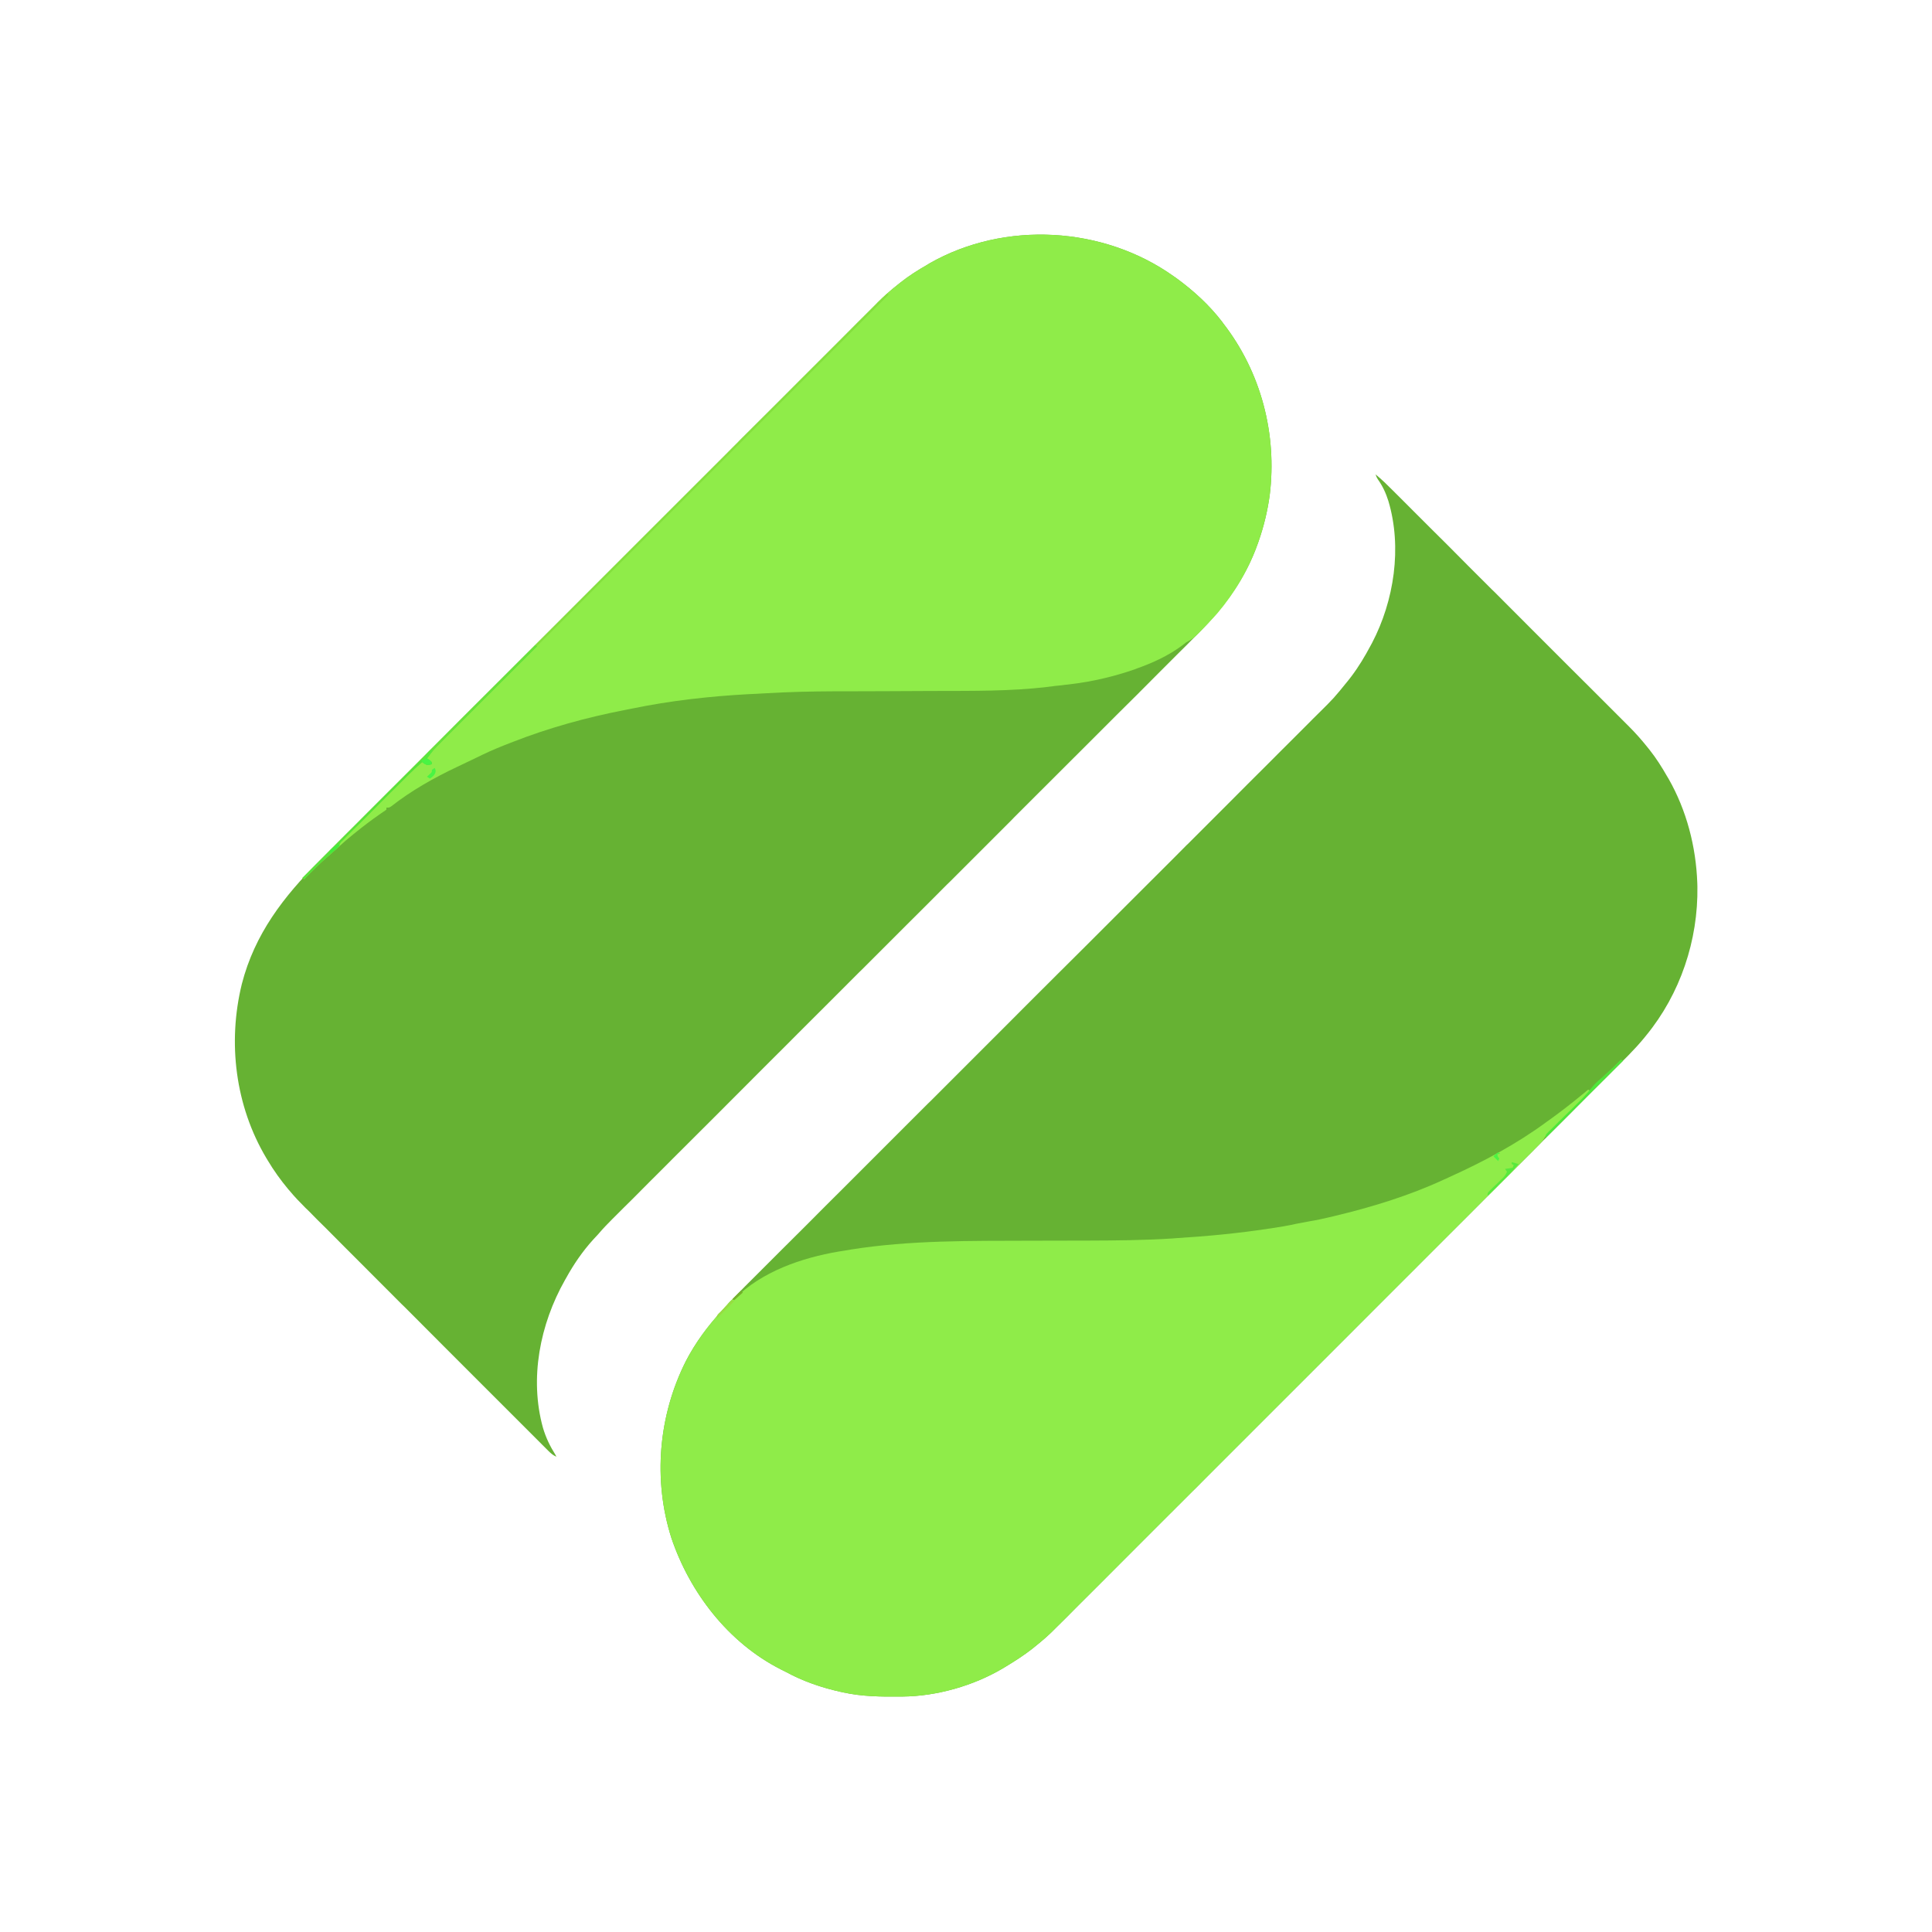 <?xml version="1.0" encoding="UTF-8"?>
<svg xmlns="http://www.w3.org/2000/svg" xmlns:xlink="http://www.w3.org/1999/xlink" width="70px" height="70px" viewBox="0 0 70 70" version="1.1">
<g id="surface1">
<path style=" stroke:none;fill-rule:nonzero;fill:rgb(40%,69.804%,20%);fill-opacity:1;" d="M 49.84 17.188 C 50.059 17.367 50.262 17.566 50.465 17.77 C 50.504 17.809 50.543 17.848 50.578 17.883 C 50.684 17.988 50.789 18.094 50.895 18.199 C 51.008 18.312 51.117 18.422 51.23 18.535 C 51.453 18.758 51.676 18.977 51.895 19.199 C 52.074 19.379 52.254 19.559 52.438 19.738 C 52.945 20.25 53.453 20.762 53.965 21.27 C 53.992 21.297 54.02 21.324 54.047 21.352 C 54.078 21.379 54.105 21.406 54.133 21.434 C 54.578 21.883 55.023 22.328 55.469 22.773 C 55.93 23.23 56.387 23.688 56.844 24.148 C 57.102 24.406 57.359 24.66 57.617 24.918 C 57.836 25.137 58.055 25.355 58.273 25.574 C 58.387 25.688 58.496 25.797 58.609 25.91 C 58.711 26.012 58.812 26.113 58.914 26.215 C 58.953 26.254 58.988 26.289 59.027 26.328 C 59.258 26.559 59.473 26.801 59.676 27.055 C 59.707 27.094 59.738 27.133 59.77 27.172 C 60.012 27.477 60.215 27.801 60.41 28.141 C 60.426 28.168 60.441 28.191 60.457 28.219 C 61.109 29.363 61.449 30.676 61.496 31.988 C 61.496 32.055 61.496 32.055 61.5 32.121 C 61.531 34.07 60.879 36.012 59.641 37.52 C 59.617 37.551 59.59 37.582 59.566 37.613 C 59.215 38.039 58.816 38.422 58.426 38.812 C 58.316 38.922 58.207 39.031 58.098 39.141 C 57.91 39.332 57.715 39.523 57.527 39.711 C 57.242 39.996 56.957 40.281 56.676 40.566 C 56.164 41.074 55.66 41.578 55.152 42.09 C 54.707 42.531 54.266 42.973 53.82 43.418 C 53.773 43.465 53.773 43.465 53.73 43.508 C 53.609 43.629 53.492 43.746 53.371 43.867 C 52.25 44.988 51.129 46.109 50.008 47.23 C 49.008 48.227 48.016 49.227 47.02 50.219 C 45.898 51.344 44.777 52.461 43.656 53.582 C 43.539 53.699 43.418 53.82 43.301 53.941 C 43.27 53.969 43.242 53.996 43.211 54.027 C 42.766 54.473 42.324 54.918 41.879 55.359 C 41.375 55.863 40.871 56.367 40.367 56.871 C 40.086 57.156 39.801 57.438 39.52 57.719 C 39.332 57.91 39.141 58.098 38.953 58.285 C 38.848 58.391 38.738 58.5 38.633 58.609 C 38.535 58.707 38.434 58.805 38.34 58.898 C 38.301 58.938 38.27 58.969 38.23 59.008 C 38.008 59.234 37.77 59.441 37.52 59.641 C 37.48 59.672 37.445 59.703 37.406 59.734 C 37.086 59.984 36.746 60.199 36.398 60.41 C 36.379 60.422 36.355 60.438 36.332 60.449 C 35.27 61.078 33.941 61.457 32.707 61.469 C 32.672 61.469 32.645 61.469 32.613 61.469 C 31.914 61.477 31.238 61.469 30.555 61.32 C 30.504 61.309 30.504 61.309 30.449 61.297 C 29.766 61.145 29.102 60.918 28.484 60.582 C 28.422 60.551 28.355 60.516 28.289 60.484 C 26.395 59.523 24.996 57.711 24.324 55.719 C 23.656 53.613 23.855 51.293 24.848 49.32 C 25.199 48.637 25.66 48.027 26.18 47.461 C 26.227 47.41 26.227 47.41 26.273 47.355 C 26.508 47.102 26.746 46.855 26.992 46.609 C 27.031 46.57 27.066 46.535 27.105 46.496 C 27.207 46.391 27.309 46.289 27.414 46.188 C 27.523 46.078 27.637 45.965 27.75 45.852 C 27.945 45.656 28.141 45.461 28.336 45.266 C 28.629 44.973 28.922 44.68 29.215 44.391 C 29.672 43.93 30.133 43.469 30.594 43.012 C 31.324 42.281 32.055 41.551 32.785 40.82 C 33.07 40.539 33.348 40.258 33.629 39.977 C 33.664 39.945 33.691 39.914 33.727 39.883 C 34.469 39.137 35.215 38.395 35.957 37.652 C 36.008 37.602 36.008 37.602 36.055 37.555 C 36.812 36.793 37.574 36.035 38.332 35.277 C 38.363 35.246 38.398 35.211 38.43 35.18 C 38.695 34.918 38.957 34.652 39.223 34.391 C 40.305 33.305 41.395 32.223 42.48 31.137 C 42.633 30.98 42.785 30.828 42.938 30.676 C 42.969 30.645 42.996 30.613 43.031 30.586 C 43.516 30.098 44 29.613 44.488 29.129 C 44.973 28.641 45.461 28.152 45.949 27.668 C 46.238 27.379 46.527 27.086 46.816 26.801 C 47.012 26.605 47.207 26.414 47.398 26.219 C 47.508 26.105 47.621 25.996 47.73 25.887 C 48.328 25.297 48.328 25.297 48.859 24.641 C 48.895 24.594 48.93 24.551 48.965 24.504 C 49.234 24.148 49.457 23.773 49.664 23.383 C 49.68 23.352 49.695 23.324 49.711 23.297 C 50.512 21.766 50.805 19.836 50.305 18.156 C 50.215 17.871 50.098 17.613 49.922 17.367 C 49.875 17.289 49.875 17.289 49.84 17.188 Z M 49.84 17.188 "/>
<path style=" stroke:none;fill-rule:nonzero;fill:rgb(40%,69.804%,20%);fill-opacity:1;" d="M 42.527 10.012 C 42.559 10.035 42.598 10.059 42.633 10.086 C 43.242 10.531 43.816 11.055 44.277 11.656 C 44.297 11.684 44.297 11.684 44.316 11.711 C 45.691 13.48 46.277 15.727 46.004 17.941 C 45.926 18.508 45.793 19.062 45.605 19.602 C 45.594 19.633 45.594 19.633 45.582 19.668 C 45.133 20.957 44.363 22 43.402 22.961 C 43.367 22.996 43.328 23.035 43.289 23.074 C 43.188 23.176 43.086 23.277 42.984 23.383 C 42.871 23.496 42.758 23.605 42.645 23.719 C 42.449 23.914 42.254 24.113 42.055 24.309 C 41.762 24.602 41.469 24.895 41.18 25.188 C 40.688 25.676 40.191 26.168 39.703 26.66 C 39.027 27.332 38.359 28.004 37.684 28.676 C 37.375 28.988 37.059 29.301 36.746 29.613 C 36.715 29.648 36.684 29.68 36.652 29.711 C 35.906 30.457 35.16 31.203 34.414 31.949 C 34.379 31.98 34.348 32.012 34.312 32.047 C 33.82 32.543 33.324 33.039 32.824 33.535 C 32.297 34.062 31.766 34.594 31.238 35.121 C 31.203 35.152 31.172 35.188 31.137 35.219 C 30.395 35.965 29.648 36.707 28.902 37.453 C 28.855 37.5 28.855 37.5 28.809 37.547 C 28.496 37.859 28.184 38.176 27.871 38.484 C 27.199 39.156 26.531 39.828 25.859 40.5 C 25.371 40.988 24.879 41.477 24.391 41.965 C 24.102 42.258 23.809 42.547 23.52 42.836 C 23.324 43.031 23.129 43.227 22.938 43.422 C 22.824 43.531 22.715 43.641 22.602 43.754 C 22.504 43.852 22.402 43.953 22.301 44.055 C 22.266 44.09 22.23 44.125 22.191 44.164 C 22.016 44.34 21.84 44.52 21.68 44.711 C 21.617 44.781 21.551 44.848 21.488 44.918 C 21.109 45.336 20.785 45.809 20.512 46.305 C 20.496 46.332 20.48 46.359 20.465 46.387 C 19.566 47.98 19.176 49.938 19.672 51.73 C 19.777 52.086 19.926 52.395 20.125 52.711 C 20.137 52.734 20.148 52.758 20.16 52.781 C 20.035 52.727 19.953 52.652 19.859 52.559 C 19.828 52.527 19.793 52.492 19.762 52.461 C 19.723 52.422 19.688 52.387 19.652 52.352 C 19.613 52.312 19.578 52.277 19.539 52.238 C 19.434 52.133 19.328 52.027 19.223 51.922 C 19.109 51.809 18.996 51.695 18.883 51.582 C 18.664 51.363 18.441 51.141 18.219 50.918 C 17.961 50.66 17.699 50.398 17.441 50.141 C 16.984 49.68 16.523 49.219 16.059 48.758 C 15.613 48.312 15.164 47.863 14.719 47.414 C 14.691 47.387 14.664 47.359 14.637 47.332 C 14.594 47.289 14.594 47.289 14.551 47.25 C 14.043 46.738 13.531 46.23 13.023 45.719 C 12.844 45.539 12.664 45.359 12.484 45.18 C 12.266 44.961 12.047 44.742 11.828 44.52 C 11.715 44.41 11.602 44.297 11.492 44.188 C 11.387 44.082 11.285 43.98 11.184 43.875 C 11.145 43.84 11.109 43.805 11.07 43.766 C 10.875 43.57 10.68 43.371 10.5 43.152 C 10.484 43.133 10.465 43.113 10.445 43.09 C 10.168 42.758 9.918 42.41 9.695 42.035 C 9.68 42.008 9.664 41.98 9.648 41.957 C 8.523 40.066 8.242 37.773 8.762 35.652 C 9.227 33.844 10.273 32.484 11.574 31.188 C 11.684 31.078 11.793 30.969 11.902 30.859 C 12.094 30.664 12.285 30.477 12.477 30.281 C 12.762 30 13.047 29.715 13.328 29.43 C 13.84 28.922 14.348 28.414 14.855 27.906 C 15.301 27.461 15.742 27.016 16.188 26.574 C 16.234 26.527 16.234 26.527 16.277 26.484 C 16.398 26.363 16.516 26.242 16.637 26.121 C 17.762 25 18.883 23.875 20.008 22.754 C 21.004 21.754 22.004 20.758 23.004 19.758 C 24.125 18.637 25.246 17.516 26.367 16.395 C 26.488 16.273 26.605 16.152 26.727 16.035 C 26.754 16.004 26.785 15.977 26.812 15.945 C 27.262 15.5 27.703 15.055 28.148 14.613 C 28.652 14.109 29.16 13.602 29.664 13.098 C 29.949 12.812 30.23 12.531 30.512 12.25 C 30.703 12.059 30.891 11.871 31.078 11.68 C 31.188 11.574 31.293 11.469 31.402 11.359 C 31.5 11.262 31.598 11.16 31.695 11.066 C 31.73 11.031 31.766 10.996 31.801 10.957 C 32.027 10.734 32.262 10.523 32.516 10.324 C 32.555 10.293 32.594 10.262 32.633 10.23 C 32.938 9.988 33.262 9.785 33.602 9.59 C 33.641 9.566 33.641 9.566 33.676 9.543 C 36.402 7.988 39.977 8.195 42.527 10.012 Z M 42.527 10.012 "/>
<path style=" stroke:none;fill-rule:nonzero;fill:rgb(56.078%,92.549%,28.627%);fill-opacity:1;" d="M 42.527 10.012 C 42.559 10.035 42.598 10.059 42.633 10.086 C 43.242 10.531 43.816 11.055 44.277 11.656 C 44.297 11.684 44.297 11.684 44.316 11.711 C 45.691 13.48 46.277 15.727 46.004 17.941 C 45.926 18.508 45.793 19.062 45.605 19.602 C 45.594 19.633 45.594 19.633 45.582 19.668 C 45.25 20.613 44.75 21.461 44.102 22.227 C 44.078 22.25 44.055 22.277 44.031 22.305 C 43.859 22.5 43.68 22.684 43.5 22.867 C 43.465 22.906 43.465 22.906 43.43 22.941 C 43.289 23.086 43.156 23.184 42.98 23.273 C 42.926 23.316 42.871 23.359 42.816 23.398 C 42.324 23.762 41.766 24.016 41.195 24.219 C 41.156 24.234 41.156 24.234 41.117 24.25 C 40.375 24.508 39.57 24.699 38.793 24.789 C 38.758 24.793 38.73 24.797 38.699 24.801 C 38.633 24.809 38.566 24.812 38.504 24.824 C 38.406 24.832 38.309 24.848 38.207 24.855 C 38.145 24.867 38.082 24.875 38.016 24.879 C 37.988 24.887 37.961 24.887 37.93 24.891 C 36.602 25.047 35.25 25.031 33.914 25.035 C 33.879 25.035 33.844 25.035 33.809 25.035 C 33.23 25.039 32.648 25.039 32.07 25.043 C 31.633 25.043 31.195 25.047 30.758 25.047 C 30.59 25.047 30.418 25.047 30.246 25.047 C 29.395 25.051 28.547 25.07 27.699 25.121 C 27.496 25.133 27.297 25.145 27.098 25.152 C 25.695 25.23 24.281 25.387 22.906 25.672 C 22.809 25.691 22.711 25.711 22.613 25.73 C 21.242 25.996 19.887 26.371 18.586 26.879 C 18.555 26.891 18.527 26.902 18.496 26.914 C 18.16 27.043 17.824 27.18 17.5 27.336 C 17.414 27.379 17.328 27.418 17.242 27.461 C 17.07 27.543 16.895 27.625 16.719 27.711 C 16.664 27.738 16.605 27.766 16.547 27.793 C 15.727 28.18 14.891 28.652 14.176 29.215 C 14.105 29.262 14.105 29.262 14 29.262 C 14 29.285 14 29.309 14 29.332 C 13.953 29.371 13.953 29.371 13.887 29.414 C 13.852 29.438 13.852 29.438 13.812 29.465 C 13.789 29.484 13.758 29.5 13.734 29.52 C 13.453 29.715 13.18 29.922 12.914 30.137 C 12.863 30.176 12.863 30.176 12.812 30.219 C 12.621 30.371 12.441 30.527 12.262 30.691 C 12.188 30.758 12.113 30.824 12.039 30.887 C 11.992 30.93 11.945 30.969 11.902 31.008 C 11.875 31.031 11.852 31.055 11.824 31.074 C 11.543 31.32 11.285 31.586 11.023 31.848 C 11 31.84 10.977 31.828 10.953 31.816 C 12.969 29.801 14.98 27.785 16.996 25.773 C 17.027 25.742 17.055 25.711 17.086 25.684 C 17.734 25.035 18.379 24.387 19.027 23.738 C 19.344 23.422 19.664 23.102 19.98 22.785 C 20.012 22.754 20.043 22.723 20.078 22.688 C 21.102 21.664 22.125 20.641 23.148 19.613 C 24.203 18.562 25.254 17.508 26.309 16.457 C 26.457 16.309 26.605 16.16 26.754 16.008 C 26.781 15.98 26.812 15.953 26.84 15.922 C 27.312 15.449 27.785 14.98 28.258 14.508 C 28.727 14.031 29.203 13.559 29.676 13.086 C 29.957 12.805 30.238 12.523 30.52 12.242 C 30.707 12.051 30.895 11.863 31.086 11.676 C 31.191 11.57 31.297 11.465 31.406 11.355 C 31.504 11.258 31.602 11.16 31.699 11.062 C 31.734 11.031 31.77 10.992 31.801 10.957 C 32.027 10.73 32.262 10.523 32.516 10.324 C 32.555 10.293 32.594 10.262 32.633 10.23 C 32.938 9.988 33.262 9.785 33.602 9.59 C 33.641 9.566 33.641 9.566 33.676 9.543 C 36.402 7.988 39.977 8.195 42.527 10.012 Z M 42.527 10.012 "/>
<path style=" stroke:none;fill-rule:nonzero;fill:rgb(56.078%,92.549%,28.627%);fill-opacity:1;" d="M 57.539 39.48 C 57.562 39.492 57.586 39.504 57.609 39.516 C 57.387 39.766 57.16 40.004 56.926 40.238 C 56.883 40.277 56.883 40.277 56.844 40.316 C 56.73 40.43 56.621 40.535 56.508 40.645 C 56.43 40.727 56.348 40.809 56.266 40.891 C 56.227 40.926 56.227 40.926 56.188 40.965 C 56.164 40.988 56.141 41.012 56.117 41.035 C 56.098 41.055 56.078 41.074 56.059 41.094 C 55.996 41.16 55.996 41.16 55.953 41.242 C 55.898 41.332 55.84 41.398 55.766 41.473 C 55.742 41.5 55.715 41.523 55.688 41.551 C 55.66 41.578 55.633 41.605 55.602 41.637 C 55.57 41.668 55.543 41.695 55.512 41.73 C 55.426 41.816 55.34 41.898 55.254 41.984 C 55.164 42.074 55.07 42.168 54.98 42.258 C 54.816 42.422 54.656 42.582 54.496 42.742 C 54.258 42.984 54.016 43.223 53.773 43.465 C 53.348 43.895 52.918 44.324 52.488 44.75 C 52.113 45.125 51.738 45.5 51.363 45.875 C 51.336 45.902 51.312 45.926 51.289 45.953 C 51.188 46.055 51.086 46.152 50.984 46.254 C 50.035 47.203 49.09 48.152 48.141 49.098 C 47.297 49.941 46.457 50.781 45.613 51.625 C 44.668 52.57 43.723 53.516 42.777 54.465 C 42.676 54.562 42.574 54.664 42.477 54.766 C 42.449 54.789 42.426 54.816 42.398 54.84 C 42.023 55.215 41.648 55.59 41.273 55.965 C 40.848 56.391 40.422 56.82 39.996 57.246 C 39.754 57.484 39.516 57.723 39.277 57.961 C 39.117 58.121 38.957 58.281 38.801 58.438 C 38.707 58.531 38.617 58.621 38.527 58.711 C 38.43 58.809 38.332 58.91 38.23 59.004 C 38.203 59.035 38.176 59.062 38.148 59.09 C 37.949 59.289 37.738 59.465 37.52 59.641 C 37.5 59.656 37.477 59.672 37.457 59.691 C 37.125 59.961 36.766 60.191 36.398 60.41 C 36.379 60.422 36.355 60.438 36.332 60.449 C 35.27 61.078 33.941 61.457 32.707 61.469 C 32.672 61.469 32.645 61.469 32.613 61.469 C 31.914 61.477 31.238 61.469 30.555 61.32 C 30.52 61.312 30.484 61.305 30.449 61.297 C 29.766 61.145 29.102 60.918 28.484 60.582 C 28.422 60.551 28.355 60.516 28.289 60.484 C 26.395 59.523 24.996 57.711 24.324 55.719 C 23.656 53.613 23.855 51.293 24.848 49.32 C 25.184 48.676 25.605 48.086 26.102 47.547 C 26.152 47.488 26.211 47.426 26.262 47.363 C 26.289 47.332 26.32 47.301 26.348 47.27 C 26.371 47.242 26.395 47.211 26.422 47.184 C 26.496 47.105 26.574 47.059 26.672 47.004 C 26.715 46.965 26.762 46.922 26.805 46.879 C 27.832 45.957 29.309 45.5 30.645 45.305 C 30.707 45.293 30.77 45.285 30.828 45.273 C 32.984 44.93 35.168 44.961 37.34 44.953 C 37.996 44.953 38.652 44.953 39.309 44.949 C 39.344 44.949 39.379 44.949 39.414 44.949 C 40.441 44.945 41.465 44.938 42.488 44.871 C 42.523 44.867 42.551 44.863 42.582 44.863 C 43.719 44.793 44.848 44.688 45.969 44.516 C 46 44.512 46.031 44.508 46.059 44.504 C 46.371 44.457 46.68 44.406 46.988 44.336 C 47.125 44.309 47.266 44.281 47.402 44.258 C 47.691 44.211 47.977 44.148 48.258 44.082 C 48.285 44.074 48.312 44.066 48.336 44.062 C 49.695 43.738 51.055 43.324 52.324 42.734 C 52.391 42.707 52.457 42.676 52.52 42.645 C 53.746 42.09 54.945 41.453 56.031 40.652 C 56.109 40.594 56.188 40.539 56.27 40.48 C 56.633 40.215 56.984 39.941 57.328 39.656 C 57.352 39.637 57.371 39.621 57.391 39.605 C 57.441 39.562 57.488 39.52 57.539 39.48 Z M 57.539 39.48 "/>
<path style=" stroke:none;fill-rule:nonzero;fill:rgb(51.765%,87.451%,24.314%);fill-opacity:1;" d="M 32.133 10.641 C 32.152 10.652 32.176 10.664 32.199 10.676 C 32.188 10.691 32.172 10.703 32.156 10.719 C 30.598 12.273 29.043 13.832 27.484 15.387 C 27.461 15.41 27.438 15.434 27.414 15.457 C 26.906 15.965 26.402 16.469 25.898 16.973 C 25.648 17.223 25.402 17.469 25.152 17.719 C 25.117 17.754 25.117 17.754 25.078 17.793 C 24.277 18.59 23.48 19.391 22.68 20.191 C 21.859 21.012 21.035 21.832 20.215 22.656 C 20.098 22.77 19.98 22.887 19.867 23.004 C 19.832 23.039 19.832 23.039 19.797 23.07 C 19.43 23.438 19.062 23.805 18.695 24.172 C 18.324 24.543 17.953 24.914 17.582 25.281 C 17.367 25.504 17.145 25.723 16.926 25.941 C 16.777 26.086 16.629 26.234 16.484 26.383 C 16.402 26.465 16.32 26.551 16.234 26.633 C 16.145 26.723 16.055 26.812 15.965 26.902 C 15.938 26.93 15.914 26.953 15.887 26.98 C 15.73 27.137 15.598 27.297 15.469 27.473 C 15.5 27.496 15.527 27.52 15.559 27.539 C 15.586 27.566 15.617 27.59 15.645 27.613 C 15.645 27.637 15.645 27.66 15.645 27.688 C 15.57 27.711 15.57 27.711 15.469 27.719 C 15.375 27.668 15.375 27.668 15.297 27.613 C 14.961 27.902 14.652 28.219 14.34 28.531 C 14.281 28.59 14.223 28.648 14.164 28.703 C 14.043 28.828 13.922 28.945 13.801 29.066 C 13.645 29.223 13.492 29.379 13.336 29.535 C 13.215 29.652 13.094 29.773 12.977 29.891 C 12.918 29.949 12.859 30.004 12.801 30.062 C 12.723 30.145 12.641 30.223 12.562 30.301 C 12.539 30.324 12.516 30.348 12.492 30.375 C 12.457 30.406 12.457 30.406 12.426 30.441 C 12.398 30.469 12.398 30.469 12.367 30.496 C 12.316 30.559 12.285 30.621 12.25 30.695 C 12.191 30.754 12.133 30.809 12.07 30.863 C 12.039 30.891 12.008 30.918 11.973 30.949 C 11.914 31 11.859 31.051 11.801 31.102 C 11.621 31.254 11.453 31.418 11.289 31.586 C 11.25 31.625 11.25 31.625 11.211 31.664 C 11.148 31.727 11.086 31.789 11.023 31.848 C 11 31.84 10.977 31.828 10.953 31.816 C 17.941 24.828 24.93 17.84 32.133 10.641 Z M 32.133 10.641 "/>
<path style=" stroke:none;fill-rule:nonzero;fill:rgb(33.725%,88.627%,22.745%);fill-opacity:1;" d="M 19.391 23.383 C 19.426 23.398 19.426 23.398 19.461 23.414 C 19.441 23.434 19.422 23.453 19.402 23.473 C 18.93 23.941 18.461 24.41 17.992 24.879 C 17.766 25.105 17.539 25.332 17.309 25.559 C 17.113 25.758 16.914 25.953 16.715 26.152 C 16.609 26.258 16.508 26.359 16.402 26.465 C 16.305 26.562 16.207 26.664 16.105 26.762 C 16.07 26.797 16.035 26.832 16 26.871 C 15.805 27.059 15.625 27.25 15.469 27.473 C 15.5 27.496 15.527 27.52 15.559 27.539 C 15.586 27.566 15.617 27.59 15.645 27.613 C 15.645 27.637 15.645 27.66 15.645 27.688 C 15.57 27.711 15.57 27.711 15.469 27.719 C 15.375 27.668 15.375 27.668 15.297 27.613 C 14.961 27.902 14.652 28.219 14.34 28.531 C 14.281 28.59 14.223 28.648 14.164 28.703 C 14.043 28.828 13.922 28.945 13.801 29.066 C 13.645 29.223 13.492 29.379 13.336 29.535 C 13.215 29.652 13.094 29.773 12.977 29.891 C 12.918 29.949 12.859 30.004 12.801 30.062 C 12.723 30.145 12.641 30.223 12.562 30.301 C 12.539 30.324 12.516 30.348 12.492 30.375 C 12.469 30.395 12.449 30.418 12.426 30.441 C 12.406 30.461 12.387 30.477 12.367 30.496 C 12.316 30.559 12.285 30.621 12.25 30.695 C 12.191 30.754 12.133 30.809 12.07 30.863 C 12.039 30.891 12.008 30.918 11.973 30.949 C 11.914 31 11.859 31.051 11.801 31.102 C 11.621 31.254 11.453 31.418 11.289 31.586 C 11.262 31.613 11.238 31.637 11.211 31.664 C 11.148 31.727 11.086 31.789 11.023 31.848 C 11 31.84 10.977 31.828 10.953 31.816 C 13.738 29.031 16.523 26.246 19.391 23.383 Z M 19.391 23.383 "/>
<path style=" stroke:none;fill-rule:nonzero;fill:rgb(45.098%,69.804%,16.863%);fill-opacity:1;" d="M 26.848 46.762 C 26.867 46.785 26.891 46.809 26.914 46.832 C 26.812 46.922 26.707 47.016 26.602 47.109 C 26.578 47.098 26.555 47.086 26.531 47.074 C 26.633 46.973 26.738 46.867 26.848 46.762 Z M 26.848 46.762 "/>
<path style=" stroke:none;fill-rule:nonzero;fill:rgb(40.784%,88.627%,23.137%);fill-opacity:1;" d="M 19.391 23.383 C 19.426 23.398 19.426 23.398 19.461 23.414 C 19.441 23.434 19.422 23.453 19.402 23.473 C 18.93 23.941 18.465 24.41 17.992 24.875 C 17.766 25.102 17.539 25.328 17.312 25.555 C 17.117 25.754 16.918 25.949 16.719 26.148 C 16.617 26.254 16.512 26.355 16.406 26.461 C 16.309 26.559 16.207 26.656 16.109 26.758 C 16.074 26.793 16.039 26.828 16.004 26.867 C 15.816 27.051 15.641 27.234 15.492 27.449 C 15.418 27.523 15.363 27.535 15.258 27.543 C 15.445 27.32 15.648 27.117 15.852 26.914 C 15.891 26.875 15.934 26.836 15.969 26.797 C 16.074 26.691 16.176 26.586 16.281 26.484 C 16.391 26.375 16.504 26.266 16.609 26.156 C 16.816 25.949 17.023 25.742 17.23 25.535 C 17.465 25.301 17.703 25.066 17.938 24.832 C 18.422 24.348 18.906 23.863 19.391 23.383 Z M 19.391 23.383 "/>
<path style=" stroke:none;fill-rule:nonzero;fill:rgb(30.588%,90.588%,23.137%);fill-opacity:1;" d="M 58.73 38.395 C 58.766 38.41 58.766 38.41 58.801 38.43 C 57.875 39.355 56.953 40.277 56 41.23 C 56 41.125 56 41.125 56.055 41.059 C 56.078 41.035 56.105 41.008 56.129 40.984 C 56.16 40.957 56.188 40.93 56.219 40.898 C 56.246 40.867 56.277 40.84 56.312 40.805 C 56.359 40.758 56.406 40.711 56.457 40.66 C 56.523 40.594 56.594 40.527 56.664 40.457 C 56.781 40.344 56.902 40.227 57.02 40.109 C 57.086 40.043 57.145 39.98 57.211 39.918 C 57.391 39.742 57.555 39.555 57.715 39.355 C 57.82 39.23 57.938 39.129 58.066 39.023 C 58.297 38.824 58.516 38.613 58.73 38.395 Z M 58.73 38.395 "/>
<path style=" stroke:none;fill-rule:nonzero;fill:rgb(34.51%,91.373%,23.922%);fill-opacity:1;" d="M 54.773 42.105 C 54.855 42.129 54.938 42.152 55.02 42.176 C 54.883 42.34 54.742 42.492 54.59 42.645 C 54.57 42.664 54.551 42.684 54.531 42.703 C 54.469 42.766 54.406 42.828 54.34 42.891 C 54.297 42.934 54.258 42.977 54.215 43.02 C 54.109 43.121 54.004 43.227 53.898 43.328 C 53.898 43.223 53.898 43.223 53.957 43.16 C 53.996 43.121 53.996 43.121 54.035 43.082 C 54.062 43.055 54.09 43.027 54.121 42.996 C 54.152 42.969 54.18 42.941 54.211 42.914 C 54.27 42.855 54.328 42.801 54.387 42.742 C 54.41 42.719 54.438 42.691 54.465 42.668 C 54.527 42.598 54.562 42.539 54.602 42.457 C 54.578 42.422 54.555 42.387 54.531 42.352 C 54.625 42.34 54.715 42.328 54.809 42.312 C 54.82 42.281 54.832 42.246 54.844 42.211 C 54.82 42.199 54.797 42.188 54.773 42.176 C 54.773 42.152 54.773 42.129 54.773 42.105 Z M 54.773 42.105 "/>
<path style=" stroke:none;fill-rule:nonzero;fill:rgb(58.824%,86.667%,25.882%);fill-opacity:1;" d="M 26.496 47.109 C 26.531 47.121 26.562 47.133 26.602 47.145 C 26.395 47.355 26.184 47.562 25.969 47.773 C 25.969 47.672 25.969 47.672 26.031 47.598 C 26.059 47.574 26.086 47.547 26.117 47.52 C 26.25 47.391 26.375 47.254 26.496 47.109 Z M 26.496 47.109 "/>
<path style=" stroke:none;fill-rule:nonzero;fill:rgb(32.157%,88.235%,22.745%);fill-opacity:1;" d="M 58.73 38.395 C 58.754 38.406 58.777 38.418 58.801 38.43 C 58.57 38.66 58.34 38.891 58.098 39.129 C 58.078 39.105 58.055 39.086 58.031 39.062 C 58.055 39.035 58.086 39.012 58.113 38.984 C 58.324 38.793 58.531 38.598 58.73 38.395 Z M 58.73 38.395 "/>
<path style=" stroke:none;fill-rule:nonzero;fill:rgb(28.627%,95.686%,26.275%);fill-opacity:1;" d="M 15.57 27.535 C 15.645 27.613 15.645 27.613 15.645 27.688 C 15.531 27.723 15.484 27.727 15.375 27.676 C 15.297 27.613 15.297 27.613 15.258 27.543 C 15.445 27.461 15.445 27.461 15.57 27.535 Z M 15.57 27.535 "/>
<path style=" stroke:none;fill-rule:nonzero;fill:rgb(34.51%,90.98%,23.922%);fill-opacity:1;" d="M 15.609 27.16 C 15.633 27.172 15.656 27.184 15.68 27.195 C 15.645 27.246 15.605 27.301 15.57 27.352 C 15.547 27.379 15.527 27.406 15.504 27.438 C 15.422 27.52 15.375 27.535 15.258 27.543 C 15.371 27.414 15.484 27.281 15.609 27.16 Z M 15.609 27.16 "/>
<path style=" stroke:none;fill-rule:nonzero;fill:rgb(29.02%,95.686%,26.275%);fill-opacity:1;" d="M 15.75 27.824 C 15.785 27.895 15.785 27.895 15.781 27.977 C 15.738 28.098 15.68 28.137 15.574 28.211 C 15.543 28.188 15.504 28.164 15.469 28.141 C 15.5 28.113 15.527 28.086 15.559 28.059 C 15.652 27.977 15.652 27.977 15.645 27.895 C 15.68 27.871 15.715 27.848 15.75 27.824 Z M 15.75 27.824 "/>
<path style=" stroke:none;fill-rule:nonzero;fill:rgb(29.804%,95.294%,26.275%);fill-opacity:1;" d="M 54.285 41.754 C 54.309 41.766 54.332 41.777 54.355 41.789 C 54.32 41.801 54.285 41.812 54.25 41.824 C 54.273 41.926 54.273 41.926 54.32 41.965 C 54.309 42 54.297 42.035 54.285 42.07 C 54.227 42.012 54.172 41.957 54.109 41.895 C 54.168 41.836 54.211 41.793 54.285 41.754 Z M 54.285 41.754 "/>
<path style=" stroke:none;fill-rule:nonzero;fill:rgb(26.275%,92.157%,23.922%);fill-opacity:1;" d="M 12.25 30.59 C 12.273 30.602 12.297 30.613 12.32 30.625 C 12.219 30.719 12.113 30.812 12.004 30.906 C 11.98 30.883 11.957 30.859 11.934 30.836 C 12.031 30.73 12.125 30.652 12.25 30.59 Z M 12.25 30.59 "/>
</g>
</svg>
